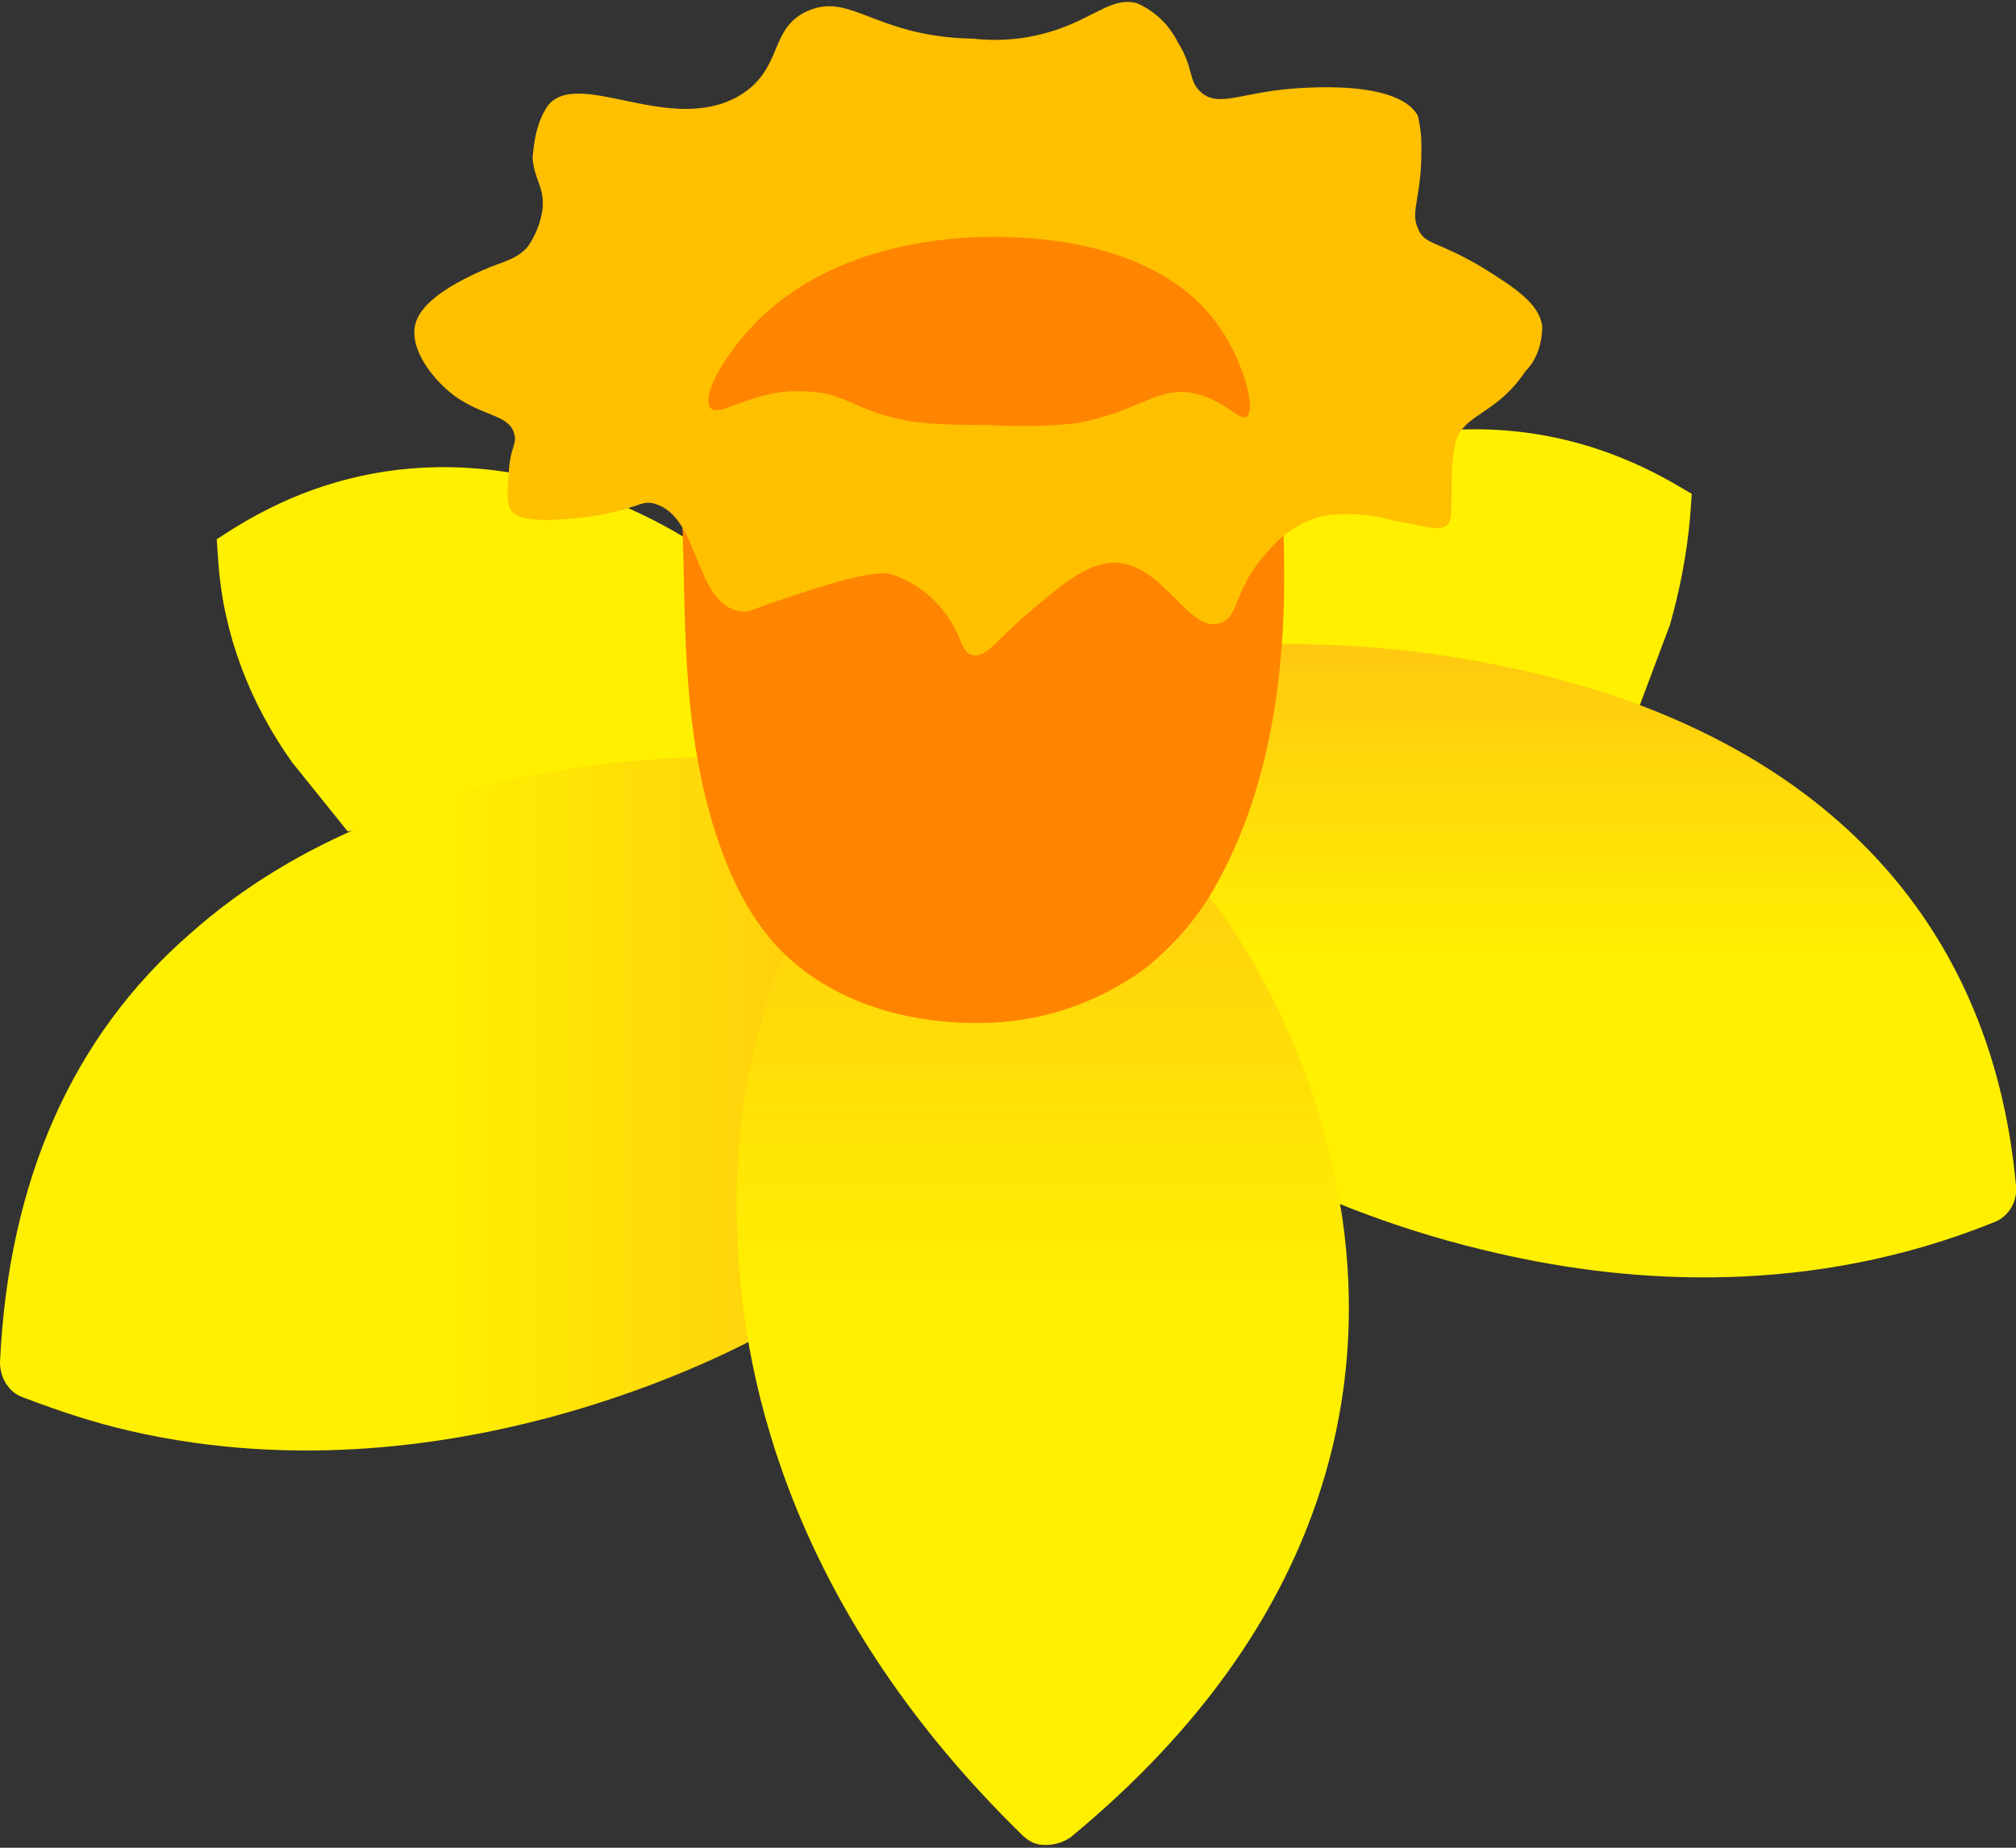 <svg viewBox="0 0 120 110" xmlns="http://www.w3.org/2000/svg">
    <rect x="0" y="0" width="120" height="110" fill="#333333" stroke="none"/>
    <style>
    .st0 {
      fill:#FFF000;
    }
    .st1 {
      fill:url(#icon_gradient_1);
    }
    .st2 {
      fill:url(#icon_gradient_2);
    }
    .st3 {
      fill:url(#icon_gradient_3);
    }
    .st4 {
      fill:#FF8500;
    }
    .st5 {
      fill:#FFC000;
    }
    </style>
    <path class="st0" d="M71.3,31l1.9-1.1c4.1-2.5,14.8-7.7,26.3-1.2l1.2,0.7l-0.1,1.4c-0.2,2.2-0.6,4.3-1.2,6.4l-1.8,4.8
      c0,0-20-4.3-23.3-2.3L71.3,31z"/>
    <path class="st0" d="M20.7,49.5l-3.3-4.1c-2.5-3.5-4.1-7.6-4.4-11.9l-0.1-1.4l1.1-0.7c14.1-8.7,27.6,1.1,28.1,1.5l2.6,12.2
      L20.7,49.5z"/>
    <linearGradient id="icon_gradient_1" gradientUnits="userSpaceOnUse" x1="-1.159087e-03" y1="44.269" x2="52.6" y2="44.269" gradientTransform="matrix(1 0 0 -1 0 110)">
        <stop  offset="0.5" style="stop-color:#FFF000"/>
        <stop  offset="1" style="stop-color:#FFC810"/>
    </linearGradient>
    <path class="st1" d="M7.8,85.2c-2.2-0.5-4.3-1.2-6.4-2C0.5,82.9,0,82,0,81.1c0.5-10.8,4.3-19.4,11.3-25.5
      c13.1-11.7,32.7-10.5,33.5-10.5c1.2,0.1,2.1,1.1,2,2.3c0,0.4,5.9,2.1,5.8,6.3c-0.1,8.3-6.2,21.7-5.8,22.4c0.6,1,0.3,2.4-0.8,3
      c0,0,0,0,0,0C45.2,79.6,27.5,89.7,7.8,85.2z"/>
    <linearGradient id="icon_gradient_2" gradientUnits="userSpaceOnUse" x1="92.64" y1="33.949" x2="92.64" y2="71.686" gradientTransform="matrix(1 0 0 -1 0 110)">
        <stop  offset="0.5" style="stop-color:#FFF000"/>
        <stop  offset="1" style="stop-color:#FFC810"/>
    </linearGradient>
    <path class="st2" d="M89.1,74.6C83.8,73.4,78.7,71.5,74,69c-1-0.6-1.4-2-0.8-3c0.3-0.5-7.6-6.9-7.9-12.9c-0.3-6.2,7-11.8,7-12.4
      c-0.1-1.2,0.8-2.2,2-2.3c7.2-0.3,14.5,0.7,21.4,2.9c14.5,4.8,23,14.9,24.3,29.3c0.1,1-0.5,1.9-1.4,2.2
      C107.9,77.1,97.3,76.5,89.1,74.6z"/>
    <linearGradient id="icon_gradient_3" gradientUnits="userSpaceOnUse" x1="62.078" y1="0.158" x2="62.078" y2="64.978" gradientTransform="matrix(1 0 0 -1 0 110)">
        <stop  offset="0.5" style="stop-color:#FFF000"/>
        <stop  offset="1" style="stop-color:#FFC810"/>
    </linearGradient>
    <path class="st3" d="M61.8,109.8c-0.4-0.1-0.7-0.3-1-0.6C47.4,96.1,44.2,82.6,43.9,73.7C43.6,68,44.5,62.3,46.6,57
      c0.5-1.1,3.3-6.8,4.4-6.3c0.5,0.2,3.4-5.2,7.9-5.6c5.2-0.4,7.4,4,7.9,3.6c1-0.7,5.4,5,6.1,5.9c3.6,5.3,6,11.4,7,17.9
      c1.4,9.6-0.3,23.8-16.2,36.9C63.1,109.8,62.4,109.9,61.8,109.8z"/>
    <path class="st4" d="M40.5,29.2c0.5,6.3-0.4,14.9,3,22.8c0.7,1.6,1.6,3.1,2.8,4.4c4.4,4.6,10.8,4.5,12,4.5c3.5,0,6.9-1.1,9.8-3.2
      c1.9-1.5,3.5-3.4,4.6-5.6c4.4-8.3,3.8-18.4,3.6-22.6C76.2,29.5,40,23,40.5,29.2z"/>
    <path class="st5" d="M32.6,6.3C34.4,4,39.9,8.1,44,5.7c2.7-1.6,1.7-4.1,4.2-5.1s4,1.6,9.7,1.7c1.8,0.2,3.5,0,5.2-0.6
      c2.2-0.8,3.2-1.9,4.6-1.5c1.1,0.5,1.9,1.3,2.4,2.3c1,1.6,0.6,2.3,1.4,3c0.9,0.8,2.1,0.2,4.3-0.1c0.6-0.1,7.3-0.9,8.6,1.5
      c0.1,0.5,0.2,1,0.2,1.5c0.1,3.3-0.7,4.1-0.2,5.2c0.4,1,1.1,0.7,3.8,2.3c2.1,1.3,3.4,2.2,3.6,3.5c0,1-0.3,2-1,2.7
      c-1.8,2.7-3.8,2.5-4.2,4.4c-0.2,1-0.2,2-0.2,3c0,1,0,1.4-0.2,1.7c-0.5,0.5-1.4,0.1-3.2-0.2c-1.4-0.4-2.8-0.5-4.2-0.3
      c-1.3,0.3-2.5,1.1-3.3,2.1c-2.1,2.2-1.7,4-2.9,4.3c-1.9,0.6-3.4-3.7-6.4-3.6c-1.6,0.1-3,1.3-5,3c-1.8,1.5-2.5,2.7-3.3,2.5
      s-0.6-1.3-1.8-2.7c-0.8-1-1.8-1.7-3-2.1c-0.4-0.1-1.3-0.3-6,1.3c-2.5,0.8-2.5,1-3,0.9C41.3,36,41.7,30.8,39,30
      c-0.9-0.3-1,0.4-4.3,0.8s-4-0.1-4.2-0.3c-0.4-0.5-0.3-1.3-0.2-2.6s0.5-1.5,0.3-2.1c-0.3-1.1-1.8-1-3.5-2.2c-1.1-0.8-2.7-2.6-2.4-4.2
      s2.9-2.8,4-3.3s2-0.6,2.7-1.4c0.5-0.7,0.8-1.5,0.9-2.3c0.1-1.3-0.5-1.7-0.6-3C31.8,8.2,32,7.2,32.6,6.3z"/>
    <path class="st4" d="M42.3,24.3c-0.6-0.7,0.8-3.1,2.5-4.9c4.8-5.1,12.3-5.3,14.3-5.3s9.9,0.1,13.5,5.4c1.4,2,2.2,4.9,1.6,5.3
      c-0.4,0.3-1.1-0.8-2.8-1.3C69,22.8,68,24.5,64,25.2c-1.7,0.2-3.5,0.2-5.2,0.1c-1.5,0-3,0-4.5-0.2c-3.5-0.6-3.8-1.7-6.3-1.8
      C44.8,23.1,42.9,24.9,42.3,24.3z"/>
</svg>